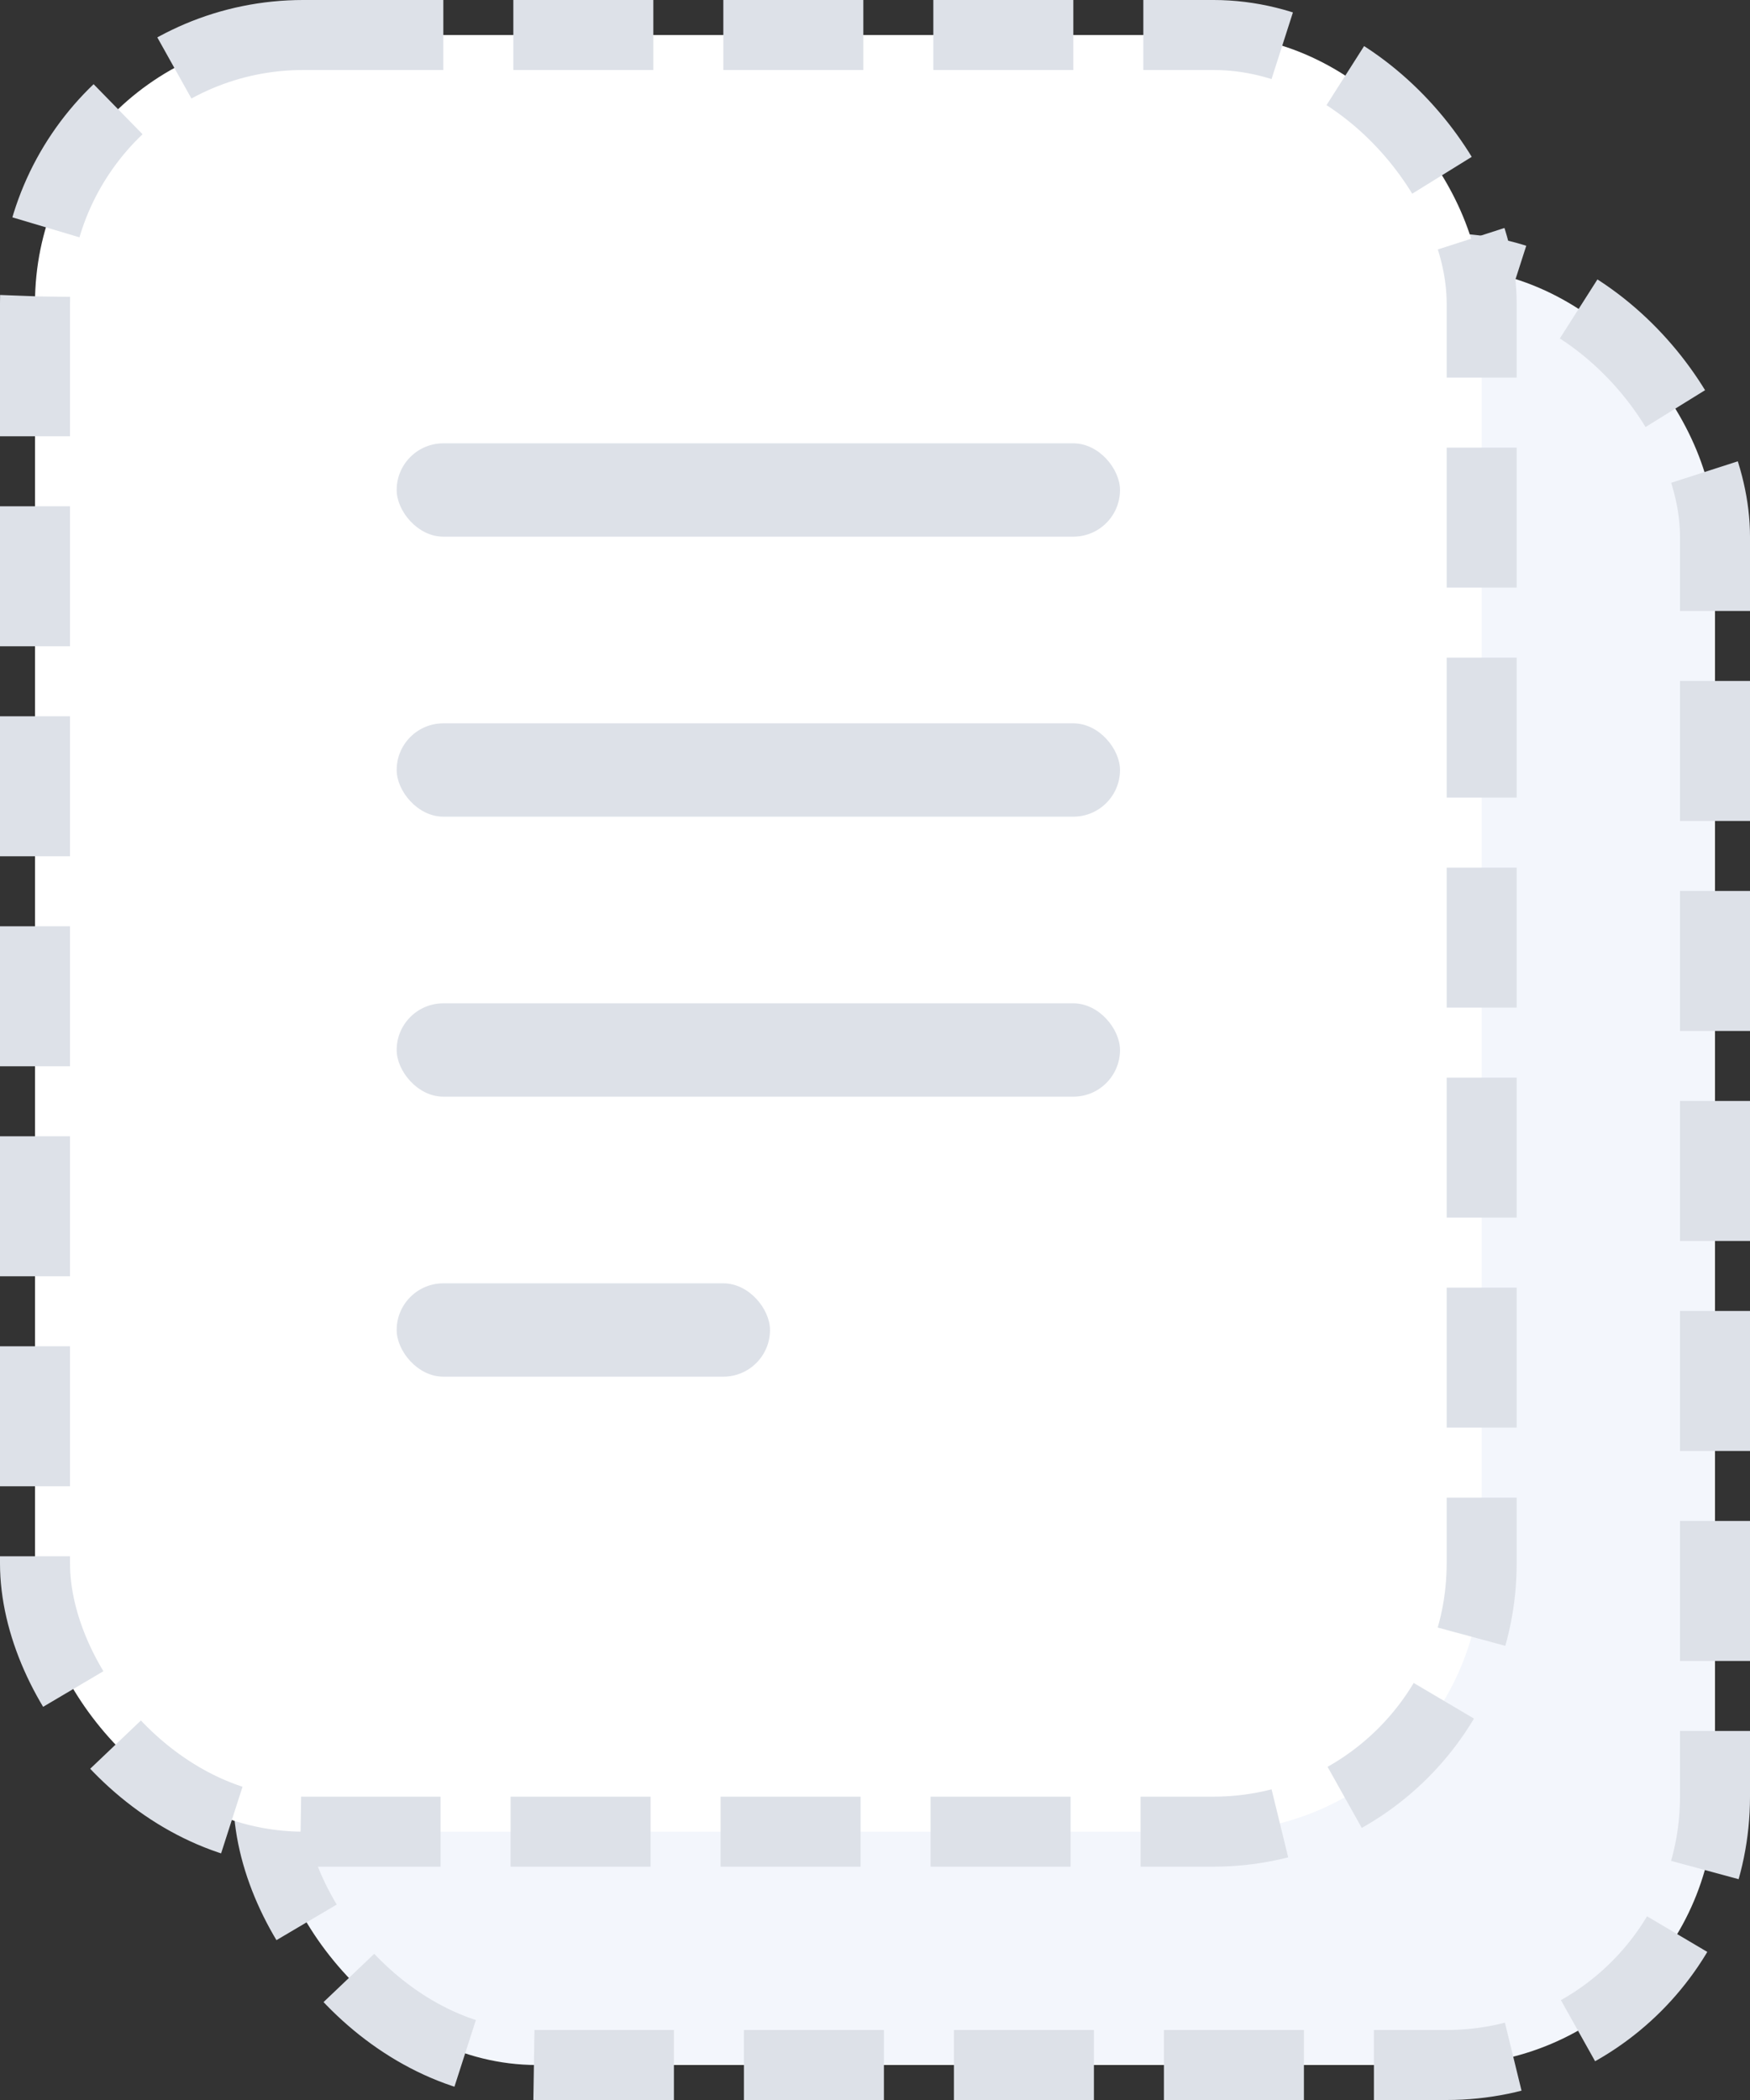 <svg width="75" height="90" viewBox="0 0 75 90" fill="none" xmlns="http://www.w3.org/2000/svg">
<rect x="0" y="0" width="75" height="90" fill="#333333" stroke="none"/>
<rect x="11.5" y="11.5" width="62" height="77" rx="11.5" fill="#F3F6FC" stroke="#DDE1E8" stroke-width="3" stroke-dasharray="6 3"/>
<rect x="1.5" y="1.5" width="62" height="77" rx="11.5" fill="white" stroke="#DDE1E8" stroke-width="3" stroke-dasharray="6 3"/>
<rect x="17" y="19" width="31" height="4" rx="2" fill="#DDE1E8"/>
<rect x="17" y="31" width="31" height="4" rx="2" fill="#DDE1E8"/>
<rect x="17" y="43" width="31" height="4" rx="2" fill="#DDE1E8"/>
<rect x="17" y="55" width="16" height="4" rx="2" fill="#DDE1E8"/>
</svg>
